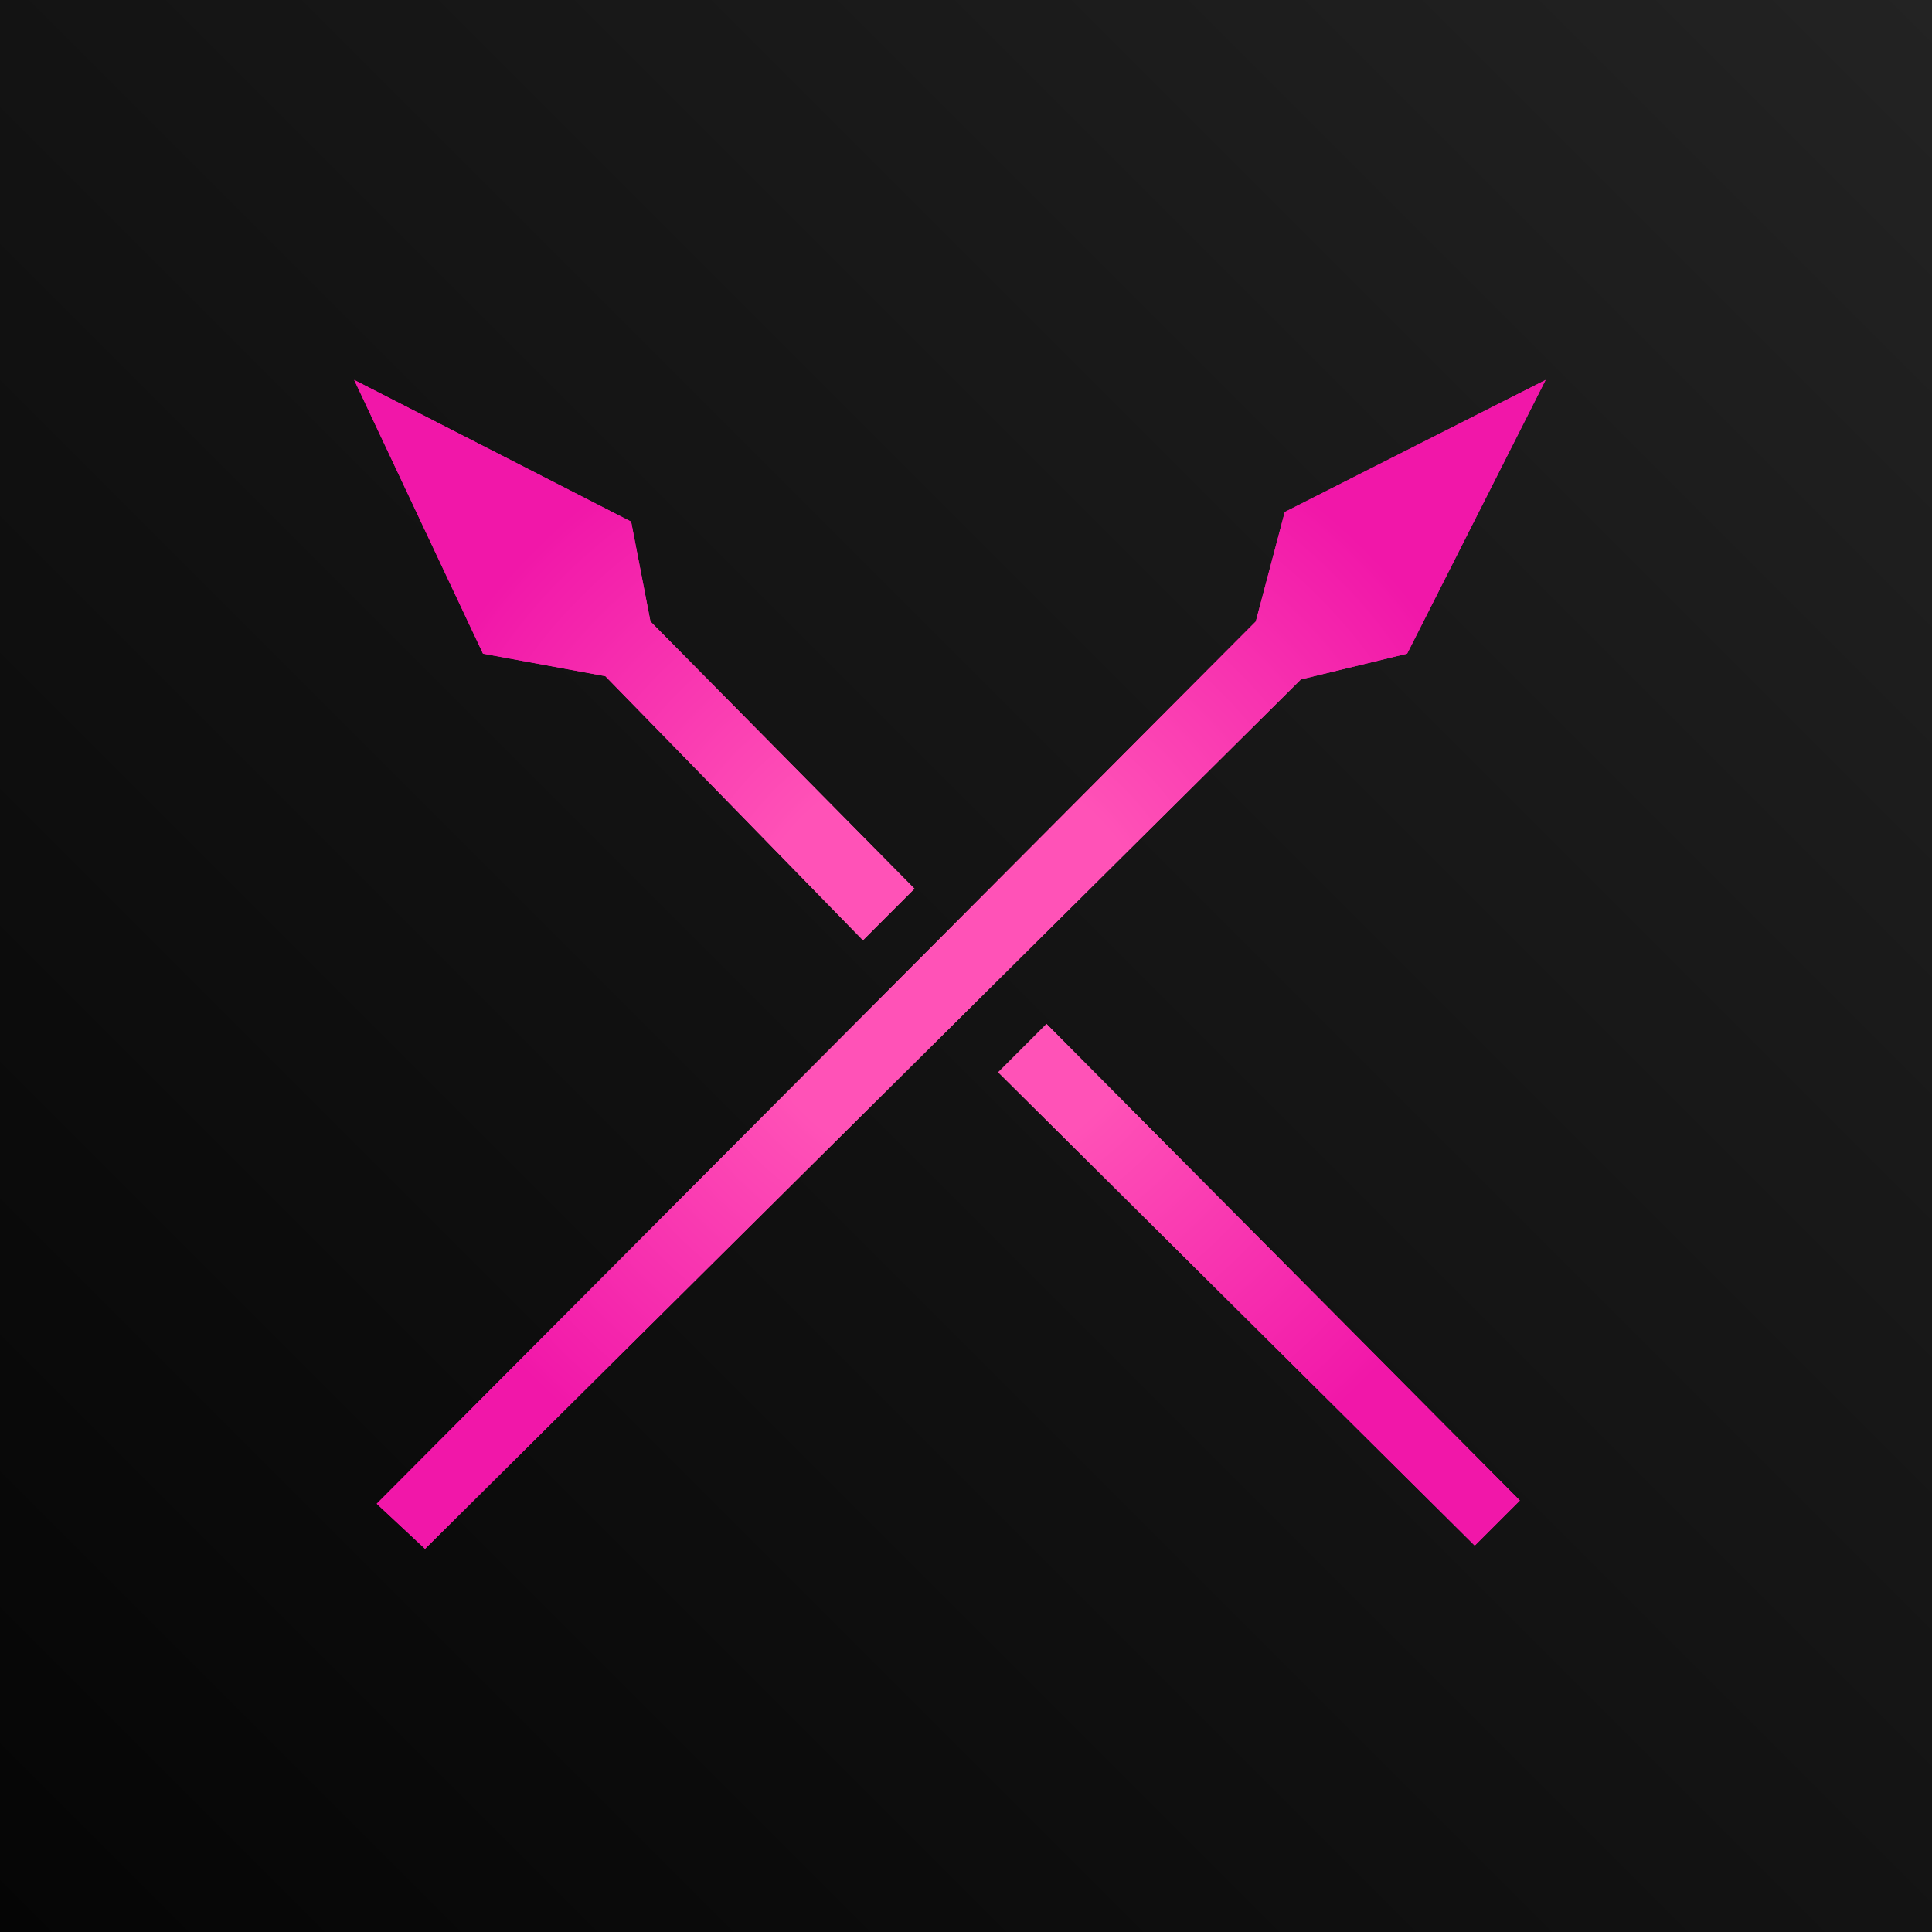 <svg xmlns="http://www.w3.org/2000/svg" viewBox="0 0 600 600" preserveAspectRatio="xMidYMid meet" width="600px" height="600px">
	<defs>
		<linearGradient id="background" x1="0%" y1="100%" x2="100%" y2="0%">
			<stop offset="0%" style="stop-color:rgb(5,5,5);stop-opacity:1"/>
			<stop offset="70%" style="stop-color:rgb(25,25,25);stop-opacity:1"/>
			<stop offset="100%" style="stop-color:rgb(35,35,35);stop-opacity:1"/>
		</linearGradient>
		<radialGradient id="spear" x1="0%" y1="0%" x2="100%" y2="0%">
			<stop stop-color="#ff52b7" offset="35%"/>
			<stop stop-color="#f117a9" offset="100%"/>
		</radialGradient>
		<filter id="edgeBlur" x="0" y="0">
			<feGaussianBlur in="SourceGraphic" stdDeviation="10" />
		</filter>
	</defs>
	<rect fill="url(#background)" width="600" height="600"/>
	<path fill="url(#spear)" filter="url(#edgeBlur)" transform="translate(110 118)" 
		d="M0 0 L40 85 L78 92 L158 174 L174 158 L92 75 L86 44 Z 
			M200 215 L348 362 L362 348 L215 200 Z 
			M370 0 L289 41 L280 75 L7 349 L22 363 L294 93 L327 85 Z" />
	<path fill="url(#spear)" transform="translate(110 118)" 
		d="M0 0 L40 85 L78 92 L158 174 L174 158 L92 75 L86 44 Z 
			M200 215 L348 362 L362 348 L215 200 Z 
			M370 0 L289 41 L280 75 L7 349 L22 363 L294 93 L327 85 Z" />
</svg>
